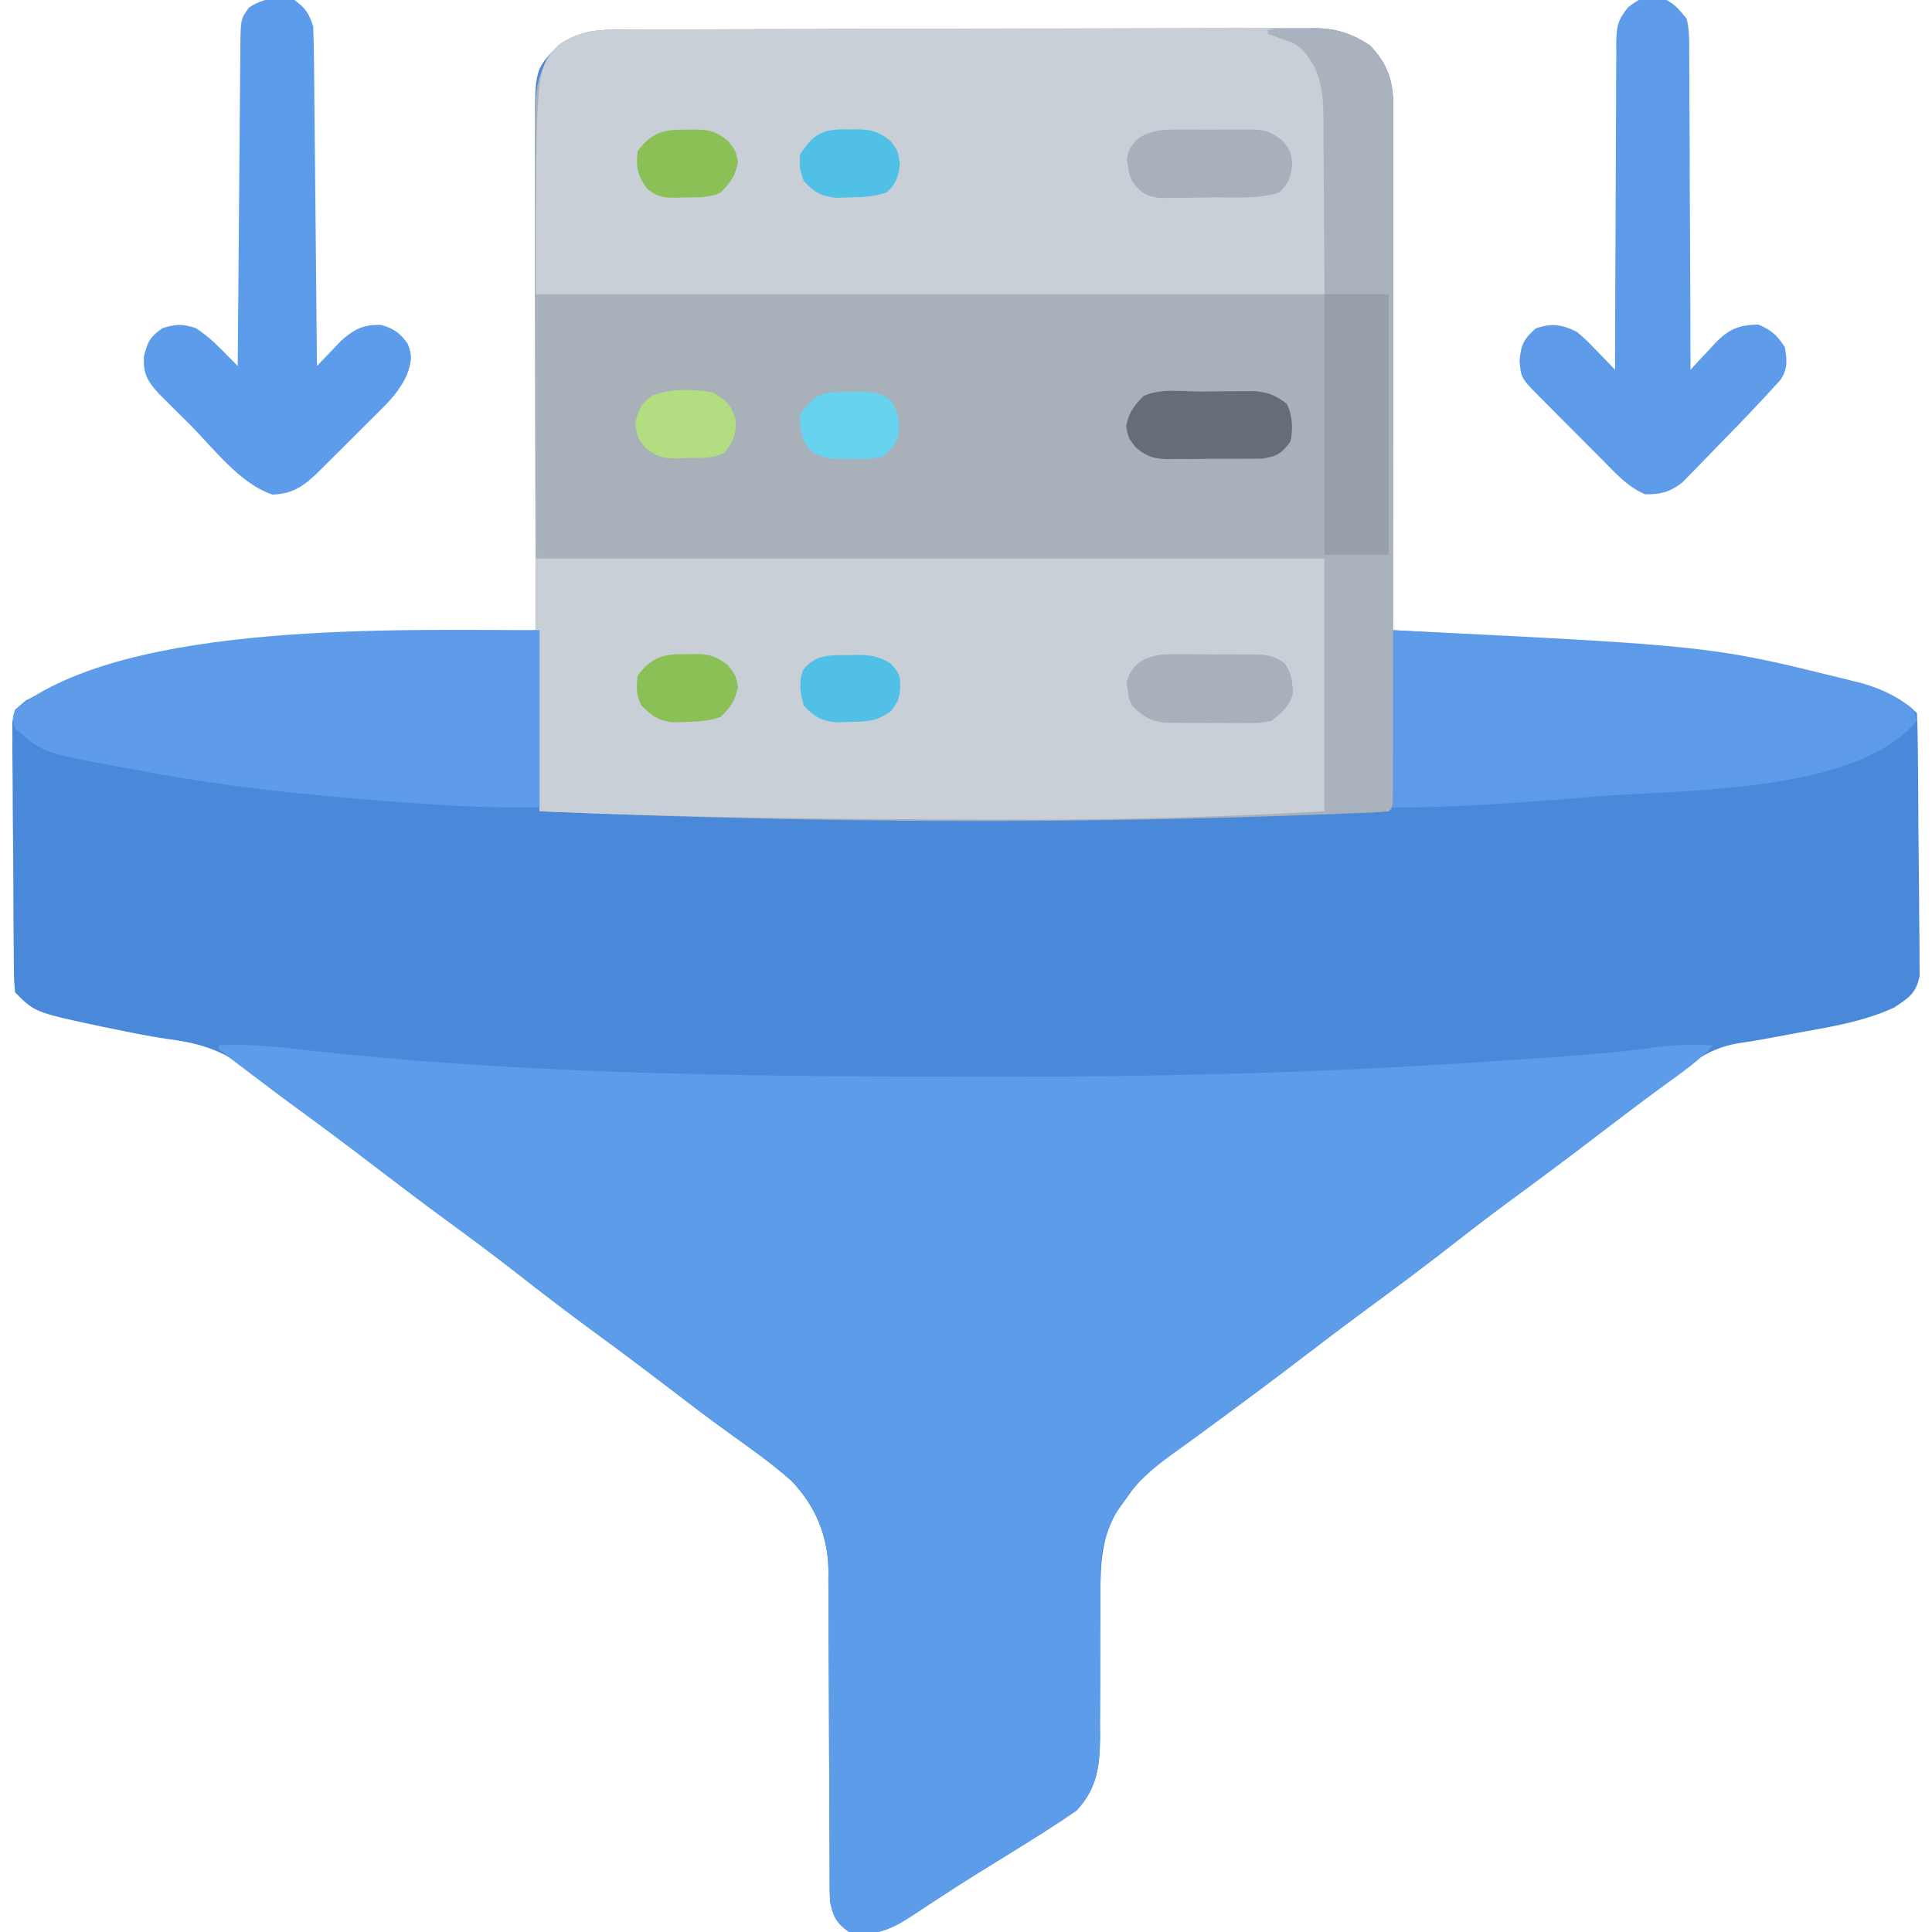 <?xml version="1.0" encoding="UTF-8"?>
<svg version="1.1" xmlns="http://www.w3.org/2000/svg" width="512" height="512">
<path d="M0 0 C1.209 -0.006 1.209 -0.006 2.443 -0.011 C5.149 -0.022 7.854 -0.026 10.559 -0.03 C12.497 -0.036 14.436 -0.043 16.374 -0.05 C22.742 -0.071 29.11 -0.081 35.478 -0.091 C37.671 -0.095 39.863 -0.099 42.056 -0.103 C52.357 -0.123 62.657 -0.137 72.958 -0.145 C84.847 -0.155 96.736 -0.181 108.625 -0.222 C117.816 -0.252 127.007 -0.267 136.197 -0.27 C141.686 -0.272 147.175 -0.281 152.664 -0.306 C157.828 -0.33 162.992 -0.334 168.157 -0.324 C170.05 -0.323 171.943 -0.329 173.836 -0.343 C176.426 -0.361 179.014 -0.354 181.604 -0.341 C182.348 -0.352 183.093 -0.363 183.86 -0.374 C189.316 -0.307 193.475 1.167 198.056 4.147 C202.778 8.993 204.308 13.564 204.296 20.253 C204.301 22.094 204.301 22.094 204.305 23.971 C204.298 25.323 204.29 26.674 204.283 28.025 C204.282 29.455 204.283 30.884 204.284 32.313 C204.284 36.187 204.273 40.06 204.259 43.934 C204.246 47.984 204.245 52.035 204.243 56.086 C204.236 63.753 204.22 71.42 204.2 79.088 C204.178 87.818 204.167 96.548 204.157 105.279 C204.136 123.235 204.101 141.191 204.056 159.147 C205.599 159.231 205.599 159.231 207.173 159.317 C211.045 159.527 214.917 159.74 218.789 159.953 C220.454 160.044 222.12 160.135 223.785 160.225 C236.481 160.915 249.148 161.744 261.806 162.96 C262.689 163.043 263.572 163.126 264.482 163.212 C285.139 165.18 305.896 167.581 326.056 172.647 C326.773 172.824 327.491 173.002 328.23 173.184 C333.581 174.664 339.076 177.167 343.056 181.147 C343.182 183.39 343.237 185.637 343.265 187.883 C343.274 188.587 343.284 189.291 343.294 190.016 C343.324 192.357 343.346 194.697 343.365 197.038 C343.371 197.836 343.378 198.634 343.384 199.457 C343.417 203.683 343.442 207.91 343.461 212.137 C343.479 215.637 343.514 219.136 343.564 222.636 C343.624 226.858 343.654 231.08 343.664 235.302 C343.673 236.912 343.692 238.521 343.721 240.13 C343.76 242.385 343.761 244.638 343.753 246.894 C343.763 248.177 343.774 249.46 343.784 250.781 C342.765 255.492 340.993 256.471 337.056 259.147 C329.173 262.791 320.426 264.251 311.931 265.772 C308.65 266.378 305.37 266.985 302.091 267.602 C300.179 267.945 298.26 268.258 296.336 268.525 C289.659 269.548 285.487 272.105 280.243 276.272 C279.437 276.89 278.63 277.507 277.798 278.143 C276.083 279.458 274.374 280.78 272.671 282.109 C269.2 284.814 265.698 287.476 262.195 290.139 C260.429 291.483 258.664 292.83 256.901 294.178 C251.105 298.611 245.258 302.964 239.368 307.272 C233.183 311.798 227.087 316.418 221.056 321.147 C214.254 326.482 207.349 331.653 200.372 336.757 C194.378 341.149 188.456 345.63 182.556 350.147 C175.854 355.277 169.112 360.344 162.306 365.335 C160.755 366.478 159.204 367.621 157.654 368.764 C155.334 370.475 153.011 372.18 150.677 373.871 C138.395 382.222 138.395 382.222 130.056 394.147 C129.811 394.717 129.566 395.287 129.314 395.875 C126.66 402.786 126.648 409.316 126.685 416.651 C126.668 419.274 126.65 421.897 126.632 424.52 C126.619 428.624 126.618 432.727 126.62 436.831 C126.62 440.813 126.589 444.794 126.56 448.776 C126.568 449.997 126.576 451.218 126.585 452.476 C126.517 460.233 125.782 466.211 120.309 471.993 C119.714 472.393 119.118 472.793 118.505 473.206 C117.458 473.923 117.458 473.923 116.389 474.654 C115.619 475.147 114.849 475.64 114.056 476.147 C113.212 476.695 112.369 477.243 111.5 477.808 C108.639 479.636 105.758 481.428 102.868 483.21 C100.738 484.524 98.608 485.839 96.478 487.155 C95.409 487.815 94.339 488.476 93.238 489.156 C90.177 491.071 87.152 493.032 84.134 495.014 C83.204 495.616 82.273 496.218 81.315 496.838 C79.565 497.972 77.825 499.12 76.096 500.286 C70.801 503.678 66.393 505.385 60.056 504.147 C56.76 501.84 55.811 499.991 55.056 496.147 C54.968 494.809 54.927 493.468 54.925 492.127 C54.919 490.941 54.919 490.941 54.913 489.732 C54.913 488.444 54.913 488.444 54.914 487.131 C54.911 486.22 54.907 485.309 54.904 484.37 C54.896 482.392 54.891 480.414 54.887 478.436 C54.88 475.299 54.864 472.163 54.846 469.026 C54.794 460.107 54.746 451.189 54.73 442.27 C54.72 436.812 54.691 431.355 54.649 425.897 C54.636 423.824 54.631 421.75 54.634 419.676 C54.636 416.763 54.614 413.852 54.586 410.94 C54.593 410.094 54.599 409.247 54.606 408.376 C54.464 399.18 51.212 391.342 44.876 384.667 C39.674 380.019 33.987 376.021 28.326 371.956 C22.988 368.123 17.767 364.149 12.556 360.147 C5.878 355.033 -0.843 349.988 -7.632 345.022 C-14.582 339.936 -21.404 334.707 -28.182 329.392 C-34.244 324.654 -40.417 320.08 -46.628 315.538 C-52.622 311.145 -58.544 306.665 -64.444 302.147 C-72.01 296.355 -79.62 290.631 -87.336 285.039 C-90.809 282.512 -94.21 279.974 -97.456 277.159 C-104.739 270.897 -111.11 268.69 -120.499 267.495 C-125.435 266.793 -130.312 265.773 -135.194 264.772 C-136.747 264.454 -136.747 264.454 -138.331 264.129 C-155.664 260.427 -155.664 260.427 -160.944 255.147 C-161.225 252.086 -161.225 252.086 -161.266 248.099 C-161.281 247.011 -161.281 247.011 -161.296 245.901 C-161.326 243.496 -161.339 241.091 -161.35 238.686 C-161.362 237.017 -161.373 235.348 -161.385 233.679 C-161.406 230.177 -161.418 226.675 -161.424 223.173 C-161.435 218.684 -161.484 214.197 -161.54 209.708 C-161.578 206.26 -161.588 202.811 -161.591 199.362 C-161.597 197.708 -161.613 196.053 -161.64 194.399 C-161.674 192.083 -161.67 189.77 -161.657 187.454 C-161.664 186.137 -161.672 184.819 -161.679 183.462 C-160.944 180.147 -160.944 180.147 -158.03 177.748 C-135.375 165.993 -105.183 165.401 -80.132 162.96 C-79.337 162.881 -78.543 162.802 -77.725 162.721 C-59.507 160.94 -41.219 160.1 -22.944 159.147 C-22.946 158.417 -22.948 157.686 -22.95 156.933 C-22.994 139.147 -23.027 121.361 -23.048 103.575 C-23.058 94.974 -23.072 86.373 -23.095 77.771 C-23.115 70.273 -23.128 62.776 -23.132 55.278 C-23.135 51.308 -23.141 47.339 -23.155 43.37 C-23.169 39.632 -23.173 35.893 -23.17 32.154 C-23.171 30.134 -23.182 28.113 -23.193 26.093 C-23.158 10.538 -23.158 10.538 -16.944 4.147 C-11.38 0.252 -6.654 -0.002 0 0 Z " fill="#4A88DA" transform="translate(164.944,7.853)"/>
<path d="M0 0 C1.209 -0.006 1.209 -0.006 2.443 -0.011 C5.149 -0.022 7.854 -0.026 10.559 -0.03 C12.497 -0.036 14.436 -0.043 16.374 -0.05 C22.742 -0.071 29.11 -0.081 35.478 -0.091 C37.671 -0.095 39.863 -0.099 42.056 -0.103 C52.357 -0.123 62.657 -0.137 72.958 -0.145 C84.847 -0.155 96.736 -0.181 108.625 -0.222 C117.816 -0.252 127.007 -0.267 136.197 -0.27 C141.686 -0.272 147.175 -0.281 152.664 -0.306 C157.828 -0.33 162.992 -0.334 168.157 -0.324 C170.05 -0.323 171.943 -0.329 173.836 -0.343 C176.426 -0.361 179.014 -0.354 181.604 -0.341 C182.348 -0.352 183.093 -0.363 183.86 -0.374 C189.316 -0.307 193.475 1.167 198.056 4.147 C203.321 9.551 204.355 14.678 204.303 22.031 C204.306 22.818 204.308 23.606 204.311 24.417 C204.316 27.053 204.308 29.688 204.299 32.324 C204.3 34.215 204.302 36.105 204.305 37.996 C204.309 43.128 204.302 48.26 204.292 53.392 C204.283 58.756 204.285 64.121 204.285 69.486 C204.284 78.491 204.275 87.496 204.262 96.501 C204.246 106.926 204.241 117.351 204.242 127.777 C204.242 137.794 204.237 147.811 204.229 157.828 C204.225 162.098 204.223 166.367 204.223 170.637 C204.222 175.657 204.216 180.677 204.206 185.696 C204.203 187.544 204.202 189.392 204.202 191.239 C204.203 193.75 204.197 196.261 204.19 198.771 C204.191 199.512 204.193 200.253 204.194 201.016 C204.17 206.033 204.17 206.033 203.056 207.147 C201.724 207.299 200.385 207.385 199.046 207.444 C198.172 207.484 197.298 207.524 196.397 207.565 C195.42 207.604 194.442 207.643 193.435 207.682 C192.395 207.725 191.354 207.769 190.283 207.813 C186.728 207.954 183.173 208.084 179.618 208.21 C178.376 208.254 177.134 208.299 175.854 208.345 C110.039 210.613 43.843 209.978 -21.944 207.147 C-22.996 168.896 -23.132 130.658 -23.129 92.396 C-23.129 85.813 -23.141 79.231 -23.155 72.648 C-23.168 66.207 -23.174 59.766 -23.173 53.325 C-23.173 49.518 -23.175 45.711 -23.186 41.903 C-23.198 37.704 -23.193 33.506 -23.187 29.307 C-23.193 28.071 -23.198 26.834 -23.204 25.56 C-23.173 17.214 -23.061 10.439 -16.944 4.147 C-11.38 0.252 -6.654 -0.002 0 0 Z " fill="#A8B0BA" transform="translate(164.944,7.853)"/>
<path d="M0 0 C6.884 -0.337 13.59 0.202 20.418 0.988 C78.563 7.628 137.017 8.267 195.484 8.31 C198.983 8.312 202.481 8.318 205.98 8.324 C249.799 8.375 293.612 7.29 337.332 4.25 C341.086 3.99 344.841 3.744 348.596 3.5 C359.728 2.76 370.805 1.966 381.852 0.379 C386.573 -0.19 391.254 -0.181 396 0 C392.306 4.037 387.975 7.06 383.562 10.25 C376.477 15.419 369.461 20.666 362.5 26 C355.822 31.114 349.101 36.159 342.312 41.125 C336.127 45.651 330.031 50.271 324 55 C317.198 60.334 310.293 65.506 303.316 70.609 C297.322 75.002 291.4 79.482 285.5 84 C278.716 89.194 271.889 94.321 265 99.375 C263.444 100.522 261.888 101.669 260.332 102.816 C257.612 104.821 254.88 106.806 252.137 108.777 C242.703 115.647 236.722 122.518 234 134 C233.591 138.504 233.606 142.984 233.629 147.504 C233.612 150.127 233.594 152.75 233.576 155.373 C233.563 159.476 233.563 163.58 233.564 167.683 C233.564 171.665 233.533 175.647 233.504 179.629 C233.512 180.85 233.52 182.071 233.529 183.329 C233.461 191.086 232.727 197.064 227.253 202.845 C226.658 203.246 226.062 203.646 225.449 204.059 C224.402 204.776 224.402 204.776 223.333 205.507 C222.178 206.246 222.178 206.246 221 207 C220.156 207.548 219.313 208.096 218.444 208.661 C215.583 210.489 212.702 212.281 209.812 214.062 C207.682 215.377 205.552 216.692 203.422 218.008 C202.353 218.668 201.283 219.328 200.182 220.009 C197.121 221.924 194.096 223.885 191.078 225.867 C190.148 226.469 189.217 227.071 188.259 227.691 C186.509 228.825 184.769 229.973 183.04 231.139 C177.745 234.531 173.337 236.237 167 235 C163.704 232.693 162.755 230.844 162 227 C161.912 225.662 161.871 224.321 161.869 222.98 C161.863 221.794 161.863 221.794 161.857 220.585 C161.857 219.297 161.857 219.297 161.858 217.984 C161.855 217.073 161.851 216.162 161.848 215.223 C161.84 213.245 161.835 211.267 161.831 209.289 C161.824 206.152 161.808 203.016 161.79 199.879 C161.738 190.96 161.69 182.042 161.674 173.123 C161.664 167.665 161.635 162.208 161.593 156.75 C161.58 154.676 161.575 152.603 161.578 150.529 C161.58 147.616 161.558 144.705 161.53 141.792 C161.537 140.946 161.543 140.1 161.55 139.229 C161.408 130.033 158.156 122.194 151.82 115.52 C146.618 110.872 140.931 106.874 135.27 102.809 C129.932 98.976 124.711 95.002 119.5 91 C112.822 85.886 106.101 80.841 99.312 75.875 C92.362 70.788 85.54 65.56 78.762 60.245 C72.7 55.506 66.527 50.933 60.316 46.391 C54.322 41.998 48.4 37.518 42.5 33 C35.716 27.806 28.89 22.677 22 17.625 C16.406 13.52 10.826 9.4 5.312 5.188 C4.277 4.397 3.242 3.607 2.176 2.793 C1.458 2.201 0.74 1.61 0 1 C0 0.67 0 0.34 0 0 Z " fill="#5D9CE9" transform="translate(58,277)"/>
<path d="M0 0 C0.727 -0.004 1.455 -0.009 2.204 -0.013 C4.642 -0.027 7.08 -0.033 9.518 -0.039 C11.266 -0.047 13.014 -0.055 14.761 -0.064 C20.503 -0.09 26.244 -0.105 31.986 -0.12 C33.965 -0.125 35.943 -0.13 37.921 -0.136 C46.153 -0.157 54.385 -0.176 62.617 -0.187 C74.404 -0.204 86.19 -0.237 97.976 -0.294 C106.269 -0.332 114.562 -0.352 122.856 -0.357 C127.806 -0.361 132.756 -0.373 137.706 -0.405 C142.366 -0.435 147.026 -0.442 151.687 -0.43 C153.392 -0.43 155.097 -0.438 156.802 -0.456 C175.357 -0.637 175.357 -0.637 181.791 5.154 C193.308 23.581 186.791 48.423 186.791 70.154 C117.821 70.154 48.851 70.154 -22.209 70.154 C-22.209 10.325 -22.209 10.325 -16.209 4.154 C-10.8 0.367 -6.53 0.028 0 0 Z " fill="#C9CFD6" transform="translate(164.209,7.846)"/>
<path d="M0 0 C68.97 0 137.94 0 209 0 C209 22.11 209 44.22 209 67 C181.428 68.538 154.052 69.303 126.447 69.197 C123.509 69.187 120.571 69.181 117.633 69.176 C78.737 69.111 39.863 68.672 1 67 C0.855 60.512 0.713 54.024 0.573 47.536 C0.525 45.338 0.477 43.139 0.427 40.941 C0.356 37.746 0.287 34.551 0.219 31.355 C0.197 30.404 0.175 29.452 0.152 28.471 C-0.046 18.975 0 9.506 0 0 Z " fill="#C9CFD6" transform="translate(142,148)"/>
<path d="M0 0 C0 15.51 0 31.02 0 47 C-9.227 47 -18.258 46.882 -27.438 46.25 C-28.7 46.163 -29.963 46.077 -31.264 45.988 C-55.796 44.245 -80.431 42.037 -104.611 37.453 C-106.869 37.025 -109.131 36.621 -111.395 36.223 C-131.747 32.469 -131.747 32.469 -139 26 C-139.75 23.5 -139.75 23.5 -139 21 C-109.172 -2.573 -36.667 0 0 0 Z " fill="#5E9BE9" transform="translate(143,167)"/>
<path d="M0 0 C84.809 4.154 84.809 4.154 122 13.5 C122.717 13.677 123.435 13.854 124.174 14.037 C129.24 15.438 133.93 17.626 138 21 C138.33 21.99 138.66 22.98 139 24 C122.362 43.966 74.671 42.096 50.484 44.351 C41.708 45.143 32.922 45.74 24.125 46.25 C23.417 46.291 22.709 46.332 21.979 46.375 C14.628 46.792 7.372 47 0 47 C0 31.49 0 15.98 0 0 Z " fill="#5D9BE9" transform="translate(369,167)"/>
<path d="M0 0 C3.032 2.198 3.817 3.45 5 7 C5.12 9.875 5.185 12.727 5.205 15.602 C5.215 16.481 5.225 17.359 5.235 18.264 C5.267 21.169 5.292 24.075 5.316 26.98 C5.337 28.994 5.358 31.008 5.379 33.021 C5.435 38.323 5.484 43.625 5.532 48.927 C5.582 54.336 5.638 59.745 5.693 65.154 C5.801 75.769 5.902 86.385 6 97 C6.592 96.374 7.183 95.747 7.793 95.102 C8.583 94.284 9.373 93.467 10.188 92.625 C10.965 91.813 11.742 91.001 12.543 90.164 C15.962 87.153 18.502 85.939 23.062 86.125 C26.499 87.149 27.858 88.144 30 91 C31.37 94.379 31.07 95.799 29.867 99.274 C28.03 103.371 25.375 106.188 22.195 109.301 C21.634 109.863 21.073 110.426 20.495 111.005 C19.315 112.184 18.13 113.358 16.94 114.527 C15.125 116.313 13.329 118.117 11.535 119.924 C10.381 121.071 9.226 122.218 8.07 123.363 C7.537 123.9 7.003 124.436 6.454 124.989 C2.637 128.711 -0.412 130.942 -5.812 131.062 C-14.498 128.167 -21.553 118.63 -27.875 112.312 C-28.833 111.366 -29.792 110.42 -30.75 109.475 C-31.655 108.572 -32.56 107.669 -33.492 106.738 C-34.311 105.924 -35.129 105.11 -35.972 104.271 C-39.019 100.859 -40.04 99.113 -39.875 94.5 C-38.908 90.633 -38.235 89.273 -35 87 C-31.502 85.859 -29.628 85.795 -26.125 86.938 C-23.262 88.827 -21.195 90.697 -18.805 93.129 C-18.09 93.853 -17.376 94.577 -16.64 95.323 C-16.099 95.876 -15.558 96.43 -15 97 C-14.992 95.869 -14.984 94.738 -14.975 93.572 C-14.898 82.919 -14.81 72.266 -14.712 61.612 C-14.662 56.135 -14.616 50.658 -14.578 45.181 C-14.541 39.897 -14.495 34.612 -14.442 29.328 C-14.423 27.311 -14.408 25.293 -14.397 23.276 C-14.38 20.453 -14.351 17.63 -14.319 14.808 C-14.317 13.971 -14.315 13.135 -14.312 12.273 C-14.207 4.976 -14.207 4.976 -12 2 C-7.994 -0.671 -4.71 -0.707 0 0 Z " fill="#5D9CEA" transform="translate(78,0)"/>
<path d="M0 0 C0.639 -0.013 1.279 -0.026 1.938 -0.039 C5.331 1.054 6.791 2.853 9 5.625 C9.732 8.66 9.691 11.619 9.659 14.73 C9.67 15.638 9.68 16.545 9.691 17.481 C9.72 20.473 9.714 23.464 9.707 26.457 C9.72 28.535 9.735 30.613 9.753 32.691 C9.793 38.154 9.803 43.616 9.807 49.08 C9.816 54.657 9.854 60.234 9.889 65.811 C9.953 76.749 9.986 87.687 10 98.625 C10.713 97.843 11.426 97.06 12.16 96.254 C13.127 95.231 14.094 94.209 15.062 93.188 C15.528 92.671 15.994 92.155 16.475 91.623 C20.105 87.844 22.789 86.742 28 86.625 C31.574 88.213 32.811 89.341 35 92.625 C35.593 95.985 35.833 98.425 33.818 101.328 C33.279 101.918 32.739 102.509 32.184 103.117 C31.548 103.814 30.912 104.511 30.258 105.228 C29.513 106.019 28.768 106.81 28 107.625 C27.136 108.544 26.272 109.463 25.381 110.41 C22.957 112.967 20.501 115.49 18.03 118 C17.004 119.048 15.984 120.102 14.97 121.162 C13.484 122.715 11.979 124.248 10.469 125.777 C9.586 126.685 8.704 127.592 7.795 128.527 C4.377 131.093 2.257 131.613 -2 131.625 C-6.609 129.712 -9.9 126 -13.359 122.496 C-13.949 121.906 -14.539 121.315 -15.147 120.707 C-16.386 119.465 -17.623 118.22 -18.858 116.973 C-20.752 115.06 -22.655 113.155 -24.559 111.252 C-25.763 110.042 -26.968 108.832 -28.172 107.621 C-28.742 107.05 -29.311 106.479 -29.898 105.891 C-34.885 100.844 -34.885 100.844 -35.312 96.312 C-34.945 91.982 -34.218 90.504 -31 87.625 C-26.587 86.217 -24.078 86.58 -20 88.625 C-17.324 91.008 -17.324 91.008 -14.688 93.75 C-13.804 94.66 -12.921 95.57 -12.012 96.508 C-11.016 97.556 -11.016 97.556 -10 98.625 C-9.999 97.471 -9.997 96.317 -9.996 95.128 C-9.979 84.254 -9.936 73.381 -9.868 62.507 C-9.834 56.917 -9.809 51.327 -9.804 45.736 C-9.8 40.341 -9.772 34.947 -9.727 29.552 C-9.714 27.494 -9.709 25.435 -9.714 23.377 C-9.719 20.494 -9.693 17.613 -9.659 14.73 C-9.668 13.878 -9.677 13.026 -9.686 12.149 C-9.601 7.787 -9.401 6.128 -6.588 2.597 C-4.083 0.689 -3.08 -0.062 0 0 Z " fill="#5E9CEA" transform="translate(438,-0.625)"/>
<path d="M0 0 C3.001 -0.109 5.998 -0.188 9 -0.25 C9.839 -0.284 10.678 -0.317 11.543 -0.352 C17.559 -0.445 21.979 0.599 27 4 C32.265 9.404 33.299 14.531 33.247 21.884 C33.25 22.671 33.252 23.459 33.255 24.27 C33.26 26.906 33.252 29.541 33.243 32.177 C33.244 34.067 33.246 35.958 33.249 37.849 C33.254 42.981 33.246 48.113 33.236 53.244 C33.227 58.609 33.229 63.974 33.229 69.339 C33.228 78.344 33.219 87.349 33.206 96.354 C33.19 106.779 33.185 117.204 33.186 127.629 C33.186 137.647 33.181 147.664 33.173 157.681 C33.169 161.95 33.167 166.22 33.167 170.489 C33.166 175.509 33.16 180.529 33.15 185.549 C33.147 187.397 33.146 189.244 33.146 191.092 C33.147 193.603 33.141 196.114 33.134 198.624 C33.135 199.365 33.137 200.106 33.138 200.869 C33.114 205.886 33.114 205.886 32 207 C26.39 207 20.78 207 15 207 C15 184.89 15 162.78 15 140 C-53.97 140 -122.94 140 -194 140 C-194 116.9 -194 93.8 -194 70 C-193.67 70 -193.34 70 -193 70 C-193 92.77 -193 115.54 -193 139 C-118.75 139 -44.5 139 32 139 C32 116.23 32 93.46 32 70 C26.39 70 20.78 70 15 70 C14.996 68.315 14.992 66.63 14.988 64.895 C14.968 59.302 14.926 53.711 14.868 48.119 C14.834 44.731 14.809 41.344 14.804 37.957 C14.795 34.054 14.754 30.152 14.707 26.25 C14.713 24.442 14.713 24.442 14.719 22.597 C14.597 15.542 13.853 10.362 9 5 C6.662 3.277 6.662 3.277 4.188 2.5 C3.397 2.201 2.607 1.902 1.793 1.594 C1.201 1.398 0.61 1.202 0 1 C0 0.67 0 0.34 0 0 Z " fill="#AAB2BD" transform="translate(336,8)"/>
<path d="M0 0 C5.61 0 11.22 0 17 0 C17 22.77 17 45.54 17 69 C11.39 69 5.78 69 0 69 C0 46.23 0 23.46 0 0 Z " fill="#979FAA" transform="translate(351,78)"/>
<path d="M0 0 C0.738 -0.002 1.476 -0.005 2.237 -0.007 C3.791 -0.006 5.345 0.007 6.899 0.032 C9.274 0.066 11.646 0.053 14.021 0.033 C15.535 0.04 17.049 0.05 18.562 0.062 C19.27 0.058 19.977 0.053 20.706 0.047 C24.05 0.127 25.931 0.421 28.658 2.418 C30.532 5.08 30.735 7.31 30.844 10.531 C29.833 13.902 27.898 15.414 25.215 17.629 C21.789 18.26 21.789 18.26 17.902 18.258 C16.865 18.261 16.865 18.261 15.807 18.265 C14.352 18.264 12.896 18.251 11.44 18.226 C9.221 18.191 7.005 18.205 4.785 18.225 C3.366 18.218 1.947 18.208 0.527 18.195 C-0.755 18.184 -2.038 18.174 -3.359 18.162 C-7.313 17.547 -8.977 16.423 -11.785 13.629 C-12.668 11.664 -12.668 11.664 -12.91 9.691 C-13.016 9.043 -13.122 8.395 -13.23 7.727 C-11.794 0.961 -5.952 -0.112 0 0 Z " fill="#A9B0BB" transform="translate(311.785,173.371)"/>
<path d="M0 0 C2.173 -0.01 4.345 -0.041 6.518 -0.072 C7.905 -0.079 9.293 -0.084 10.68 -0.088 C11.94 -0.097 13.2 -0.107 14.498 -0.116 C18.125 0.266 19.996 1.05 22.879 3.24 C24.444 6.37 24.576 9.851 23.879 13.24 C21.54 16.404 20.325 17.172 16.383 17.774 C14.998 17.807 13.612 17.816 12.227 17.807 C11.49 17.813 10.753 17.819 9.993 17.825 C8.437 17.833 6.881 17.829 5.326 17.817 C2.952 17.803 0.582 17.837 -1.791 17.875 C-3.306 17.876 -4.821 17.874 -6.336 17.869 C-7.041 17.882 -7.746 17.896 -8.473 17.909 C-12.347 17.837 -14.006 17.331 -17.072 14.888 C-19.121 12.24 -19.121 12.24 -19.683 9.24 C-18.997 5.581 -17.694 3.889 -15.121 1.24 C-10.747 -0.947 -4.861 0.013 0 0 Z " fill="#646D78" transform="translate(318.121,103.76)"/>
<path d="M0 0 C1.07 -0.007 1.07 -0.007 2.162 -0.014 C3.665 -0.018 5.168 -0.009 6.67 0.012 C8.963 0.039 11.251 0.012 13.543 -0.02 C15.008 -0.016 16.473 -0.01 17.938 0 C18.958 -0.015 18.958 -0.015 19.999 -0.031 C23.783 0.062 25.403 0.612 28.408 2.983 C30.469 5.664 30.469 5.664 30.969 9.227 C30.456 12.754 30.007 14.22 27.469 16.664 C22.136 18.442 16.376 17.929 10.79 17.959 C8.543 17.976 6.296 18.02 4.049 18.064 C2.617 18.075 1.186 18.083 -0.246 18.09 C-1.547 18.104 -2.847 18.119 -4.187 18.134 C-8.064 17.589 -9.197 16.734 -11.531 13.664 C-12.316 11.699 -12.316 11.699 -12.594 9.727 C-12.708 9.078 -12.823 8.43 -12.941 7.762 C-11.643 1.124 -5.825 -0.087 0 0 Z " fill="#A9B0BB" transform="translate(311.531,34.336)"/>
<path d="M0 0 C1.062 -0.037 1.062 -0.037 2.145 -0.074 C5.78 -0.095 7.957 0.275 11.098 2.148 C13.231 4.492 13.79 5.274 13.688 8.375 C13.498 11.455 13.206 12.27 11.25 14.812 C7.502 17.568 4.959 17.595 0.312 17.688 C-1.522 17.744 -1.522 17.744 -3.395 17.801 C-7.473 17.302 -9.055 16.315 -11.875 13.375 C-12.811 9.88 -13.249 7.529 -12.125 4.062 C-8.889 -0.307 -4.942 0.009 0 0 Z " fill="#51C0E7" transform="translate(224.875,173.625)"/>
<path d="M0 0 C1.235 -0.014 2.47 -0.028 3.742 -0.043 C6.91 0.173 8.561 0.392 11.125 2.188 C13.617 5.925 13.583 7.761 13.125 12.188 C11.633 14.879 11.633 14.879 9.125 17.188 C6.273 17.898 3.55 17.842 0.625 17.75 C-0.134 17.761 -0.894 17.772 -1.676 17.783 C-5.381 17.735 -7.301 17.611 -10.344 15.367 C-12.533 12.251 -12.875 9.977 -12.875 6.188 C-9.21 0.374 -6.624 0.034 0 0 Z " fill="#67D3EF" transform="translate(224.875,103.812)"/>
<path d="M0 0 C3.648 2.313 4.78 3.242 6 7.438 C6 11.371 5.419 12.954 3 16 C-0.116 17.558 -3.394 17.308 -6.812 17.375 C-7.525 17.412 -8.237 17.45 -8.971 17.488 C-12.973 17.555 -14.775 17.175 -17.969 14.695 C-20 12 -20 12 -20.688 8.5 C-19.987 4.932 -19.236 3.048 -16.246 0.883 C-11.15 -1.12 -5.326 -0.903 0 0 Z " fill="#B3DD81" transform="translate(189,104)"/>
<path d="M0 0 C1.048 -0.022 1.048 -0.022 2.117 -0.045 C6.027 0.018 7.869 0.585 10.969 3.008 C13 5.688 13 5.688 13.5 9.25 C12.987 12.778 12.538 14.243 10 16.688 C6.564 17.833 3.746 17.927 0.125 18 C-1.089 18.037 -2.304 18.075 -3.555 18.113 C-7.609 17.612 -9.182 16.594 -12 13.688 C-13.125 10.312 -13.125 10.312 -13 6.688 C-9.446 1.052 -6.723 -0.267 0 0 Z " fill="#51C0E7" transform="translate(225,34.312)"/>
<path d="M0 0 C0.699 -0.019 1.397 -0.039 2.117 -0.059 C6.06 -0.021 7.852 0.508 10.965 2.977 C13 5.625 13 5.625 13.562 8.625 C12.876 12.284 11.573 13.977 9 16.625 C5.997 18.126 2.917 17.891 -0.375 17.938 C-1.048 17.967 -1.721 17.996 -2.414 18.025 C-5.878 18.07 -7.653 17.897 -10.414 15.73 C-13.055 12.224 -13.518 10.028 -13 5.625 C-9.234 0.674 -5.975 -0.165 0 0 Z " fill="#8AC055" transform="translate(182,34.375)"/>
<path d="M0 0 C0.699 -0.019 1.397 -0.039 2.117 -0.059 C6.06 -0.021 7.852 0.508 10.965 2.977 C13 5.625 13 5.625 13.562 8.625 C12.872 12.307 11.632 13.993 9 16.625 C5.709 17.722 3.089 17.862 -0.375 17.938 C-1.496 17.975 -2.618 18.012 -3.773 18.051 C-7.654 17.539 -9.236 16.334 -12 13.625 C-13.444 10.736 -13.377 8.829 -13 5.625 C-9.234 0.674 -5.975 -0.165 0 0 Z " fill="#8AC055" transform="translate(182,173.375)"/>
</svg>
